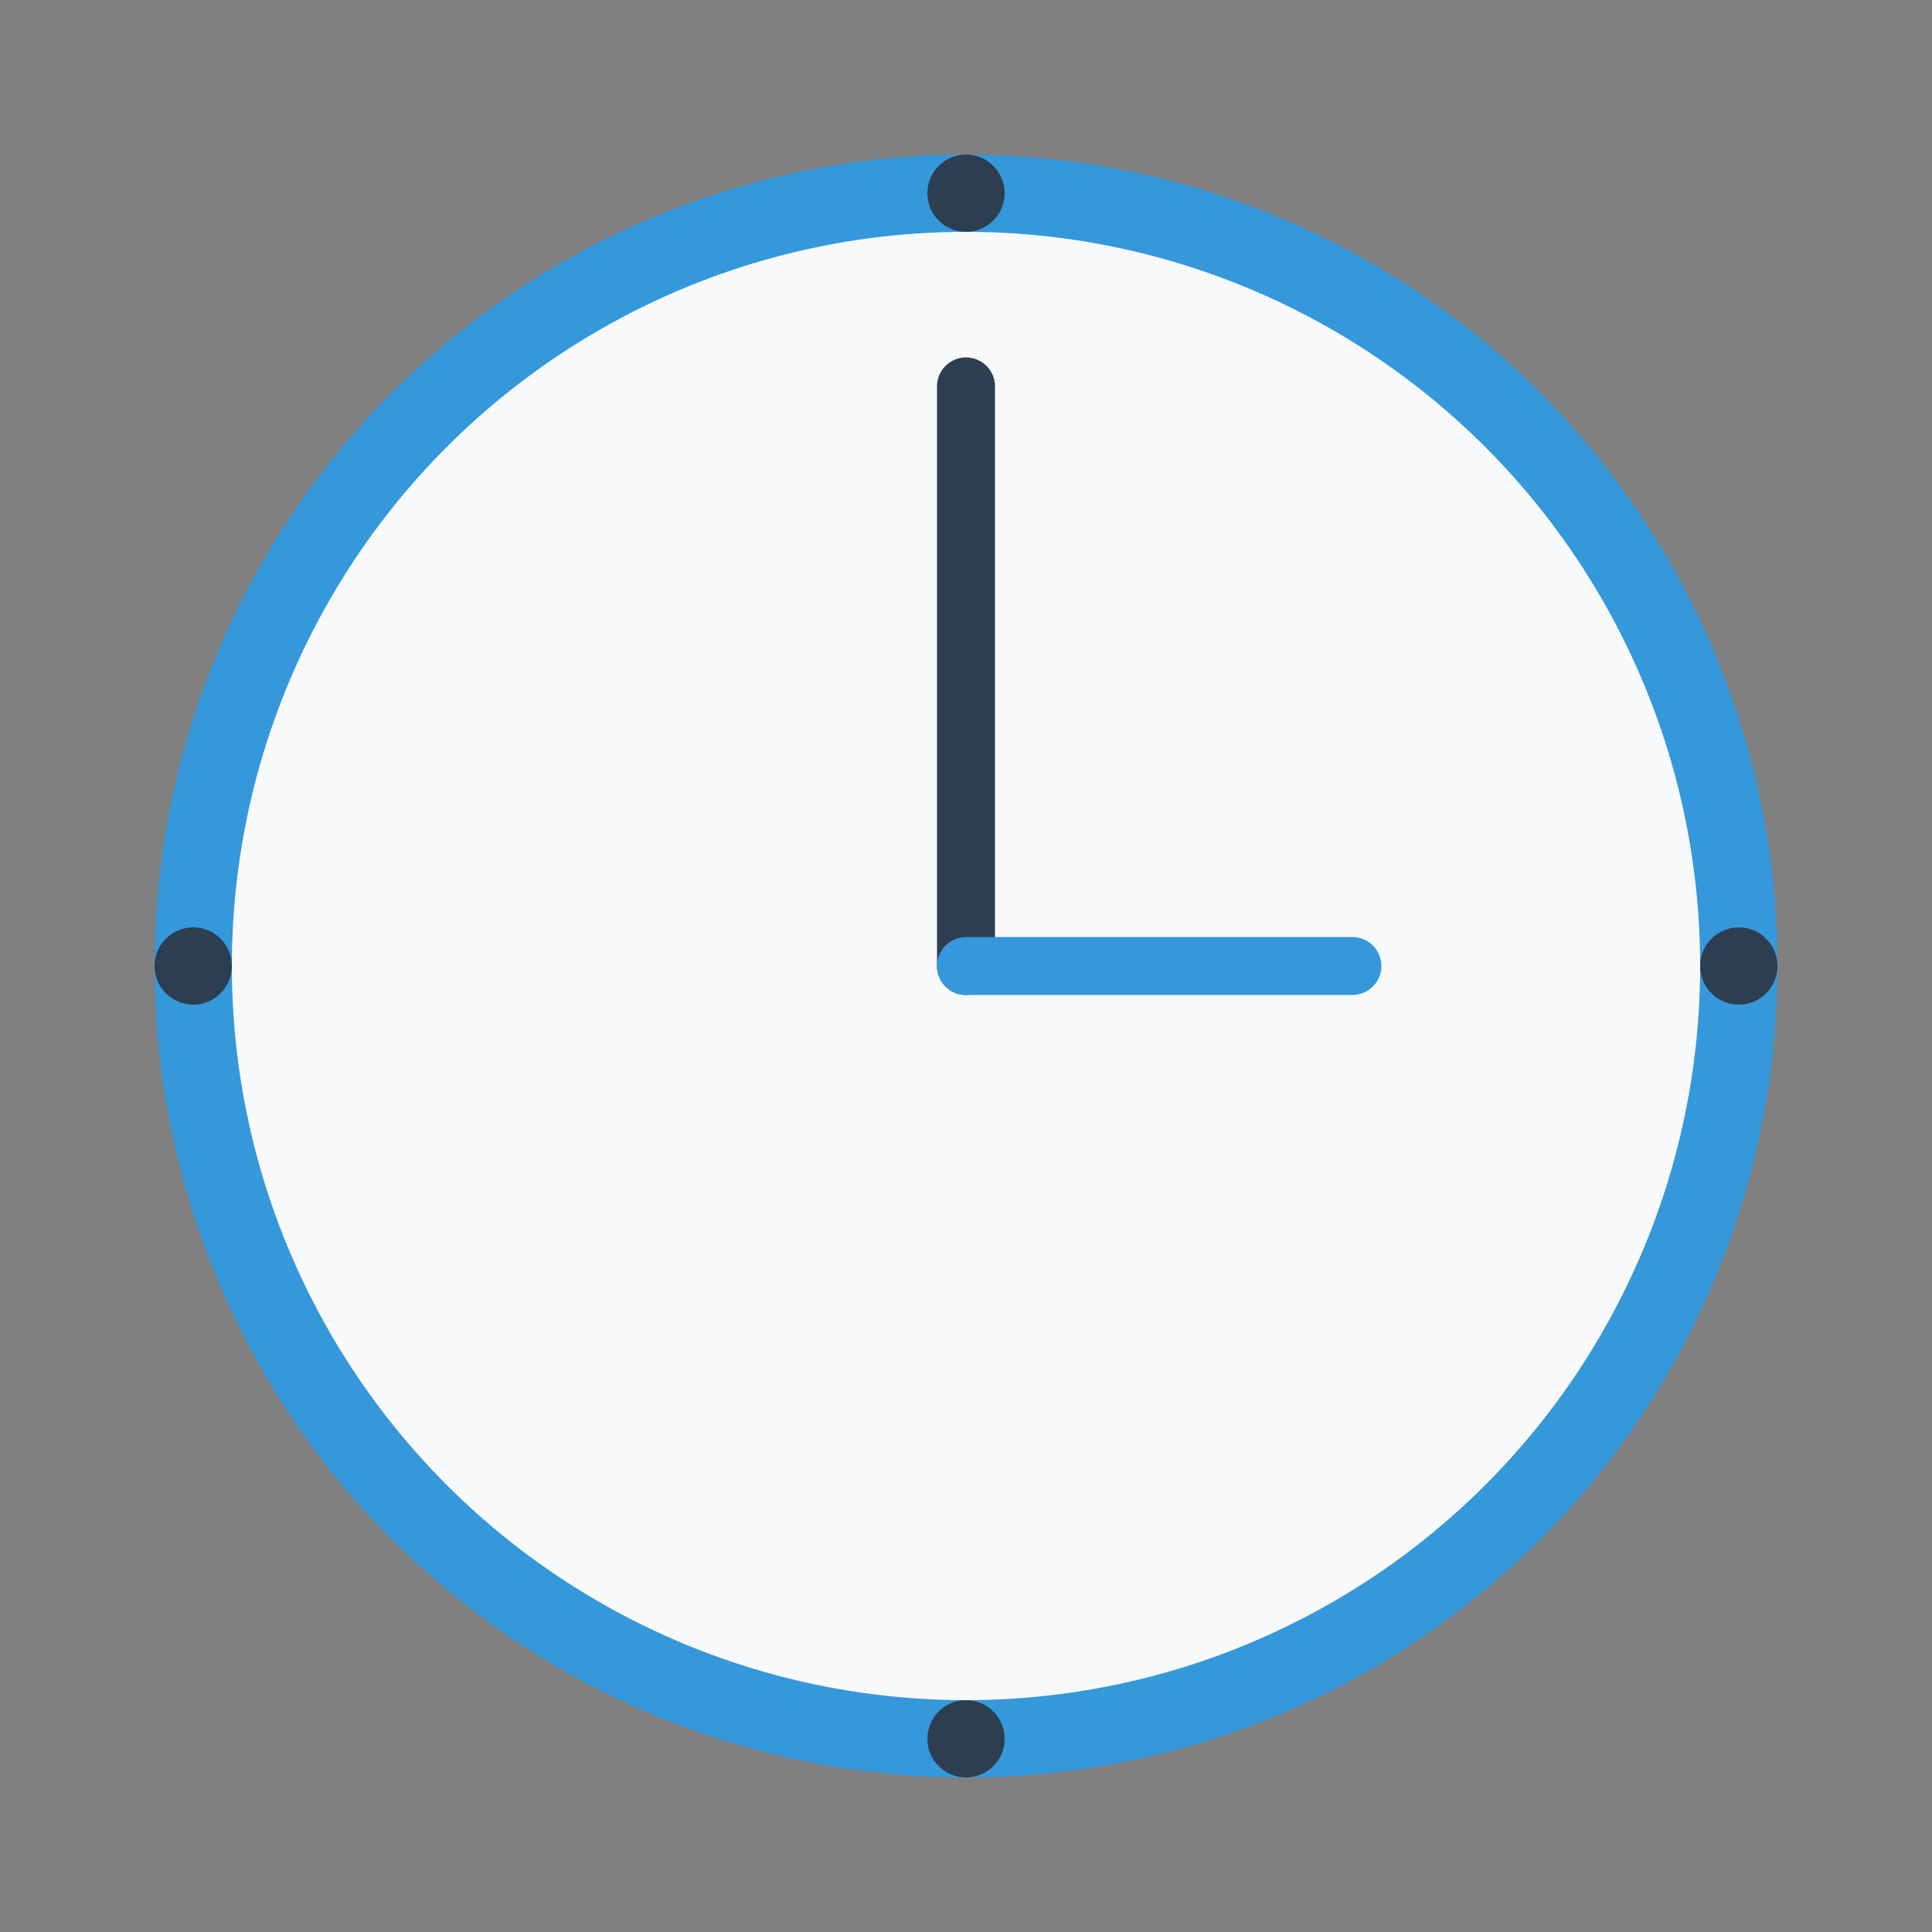 <svg width="200" height="200" viewBox="0 0 200 200" fill="none" xmlns="http://www.w3.org/2000/svg">
    <rect x="0" y="0" width="200" height="200" fill="#808080" stroke="none"/>
    <!-- Clock Circle -->
    <circle cx="100" cy="100" r="80" fill="#f8f9fa" stroke="#3498db" stroke-width="8"/>
    
    <!-- Clock Hands -->
    <line x1="100" y1="100" x2="100" y2="40" stroke="#2c3e50" stroke-width="6" stroke-linecap="round">
        <animateTransform
            attributeName="transform"
            type="rotate"
            from="0 100 100"
            to="360 100 100"
            dur="10s"
            repeatCount="indefinite"
        />
    </line>
    <line x1="100" y1="100" x2="140" y2="100" stroke="#3498db" stroke-width="6" stroke-linecap="round">
        <animateTransform
            attributeName="transform"
            type="rotate"
            from="0 100 100"
            to="360 100 100"
            dur="60s"
            repeatCount="indefinite"
        />
    </line>

    <!-- Time Markers -->
    <circle cx="100" cy="20" r="4" fill="#2c3e50"/>
    <circle cx="180" cy="100" r="4" fill="#2c3e50"/>
    <circle cx="100" cy="180" r="4" fill="#2c3e50"/>
    <circle cx="20" cy="100" r="4" fill="#2c3e50"/>

    <!-- Magic Sparkles -->
    <path d="M160 40l5-5l-5-5l5 5l-5 5z" fill="#3498db">
        <animate
            attributeName="opacity"
            values="0;1;0"
            dur="2s"
            repeatCount="indefinite"
        />
    </path>
    <path d="M40 160l5-5l-5-5l5 5l-5 5z" fill="#3498db">
        <animate
            attributeName="opacity"
            values="0;1;0"
            dur="2s"
            repeatCount="indefinite"
            begin="1s"
        />
    </path>
</svg> 